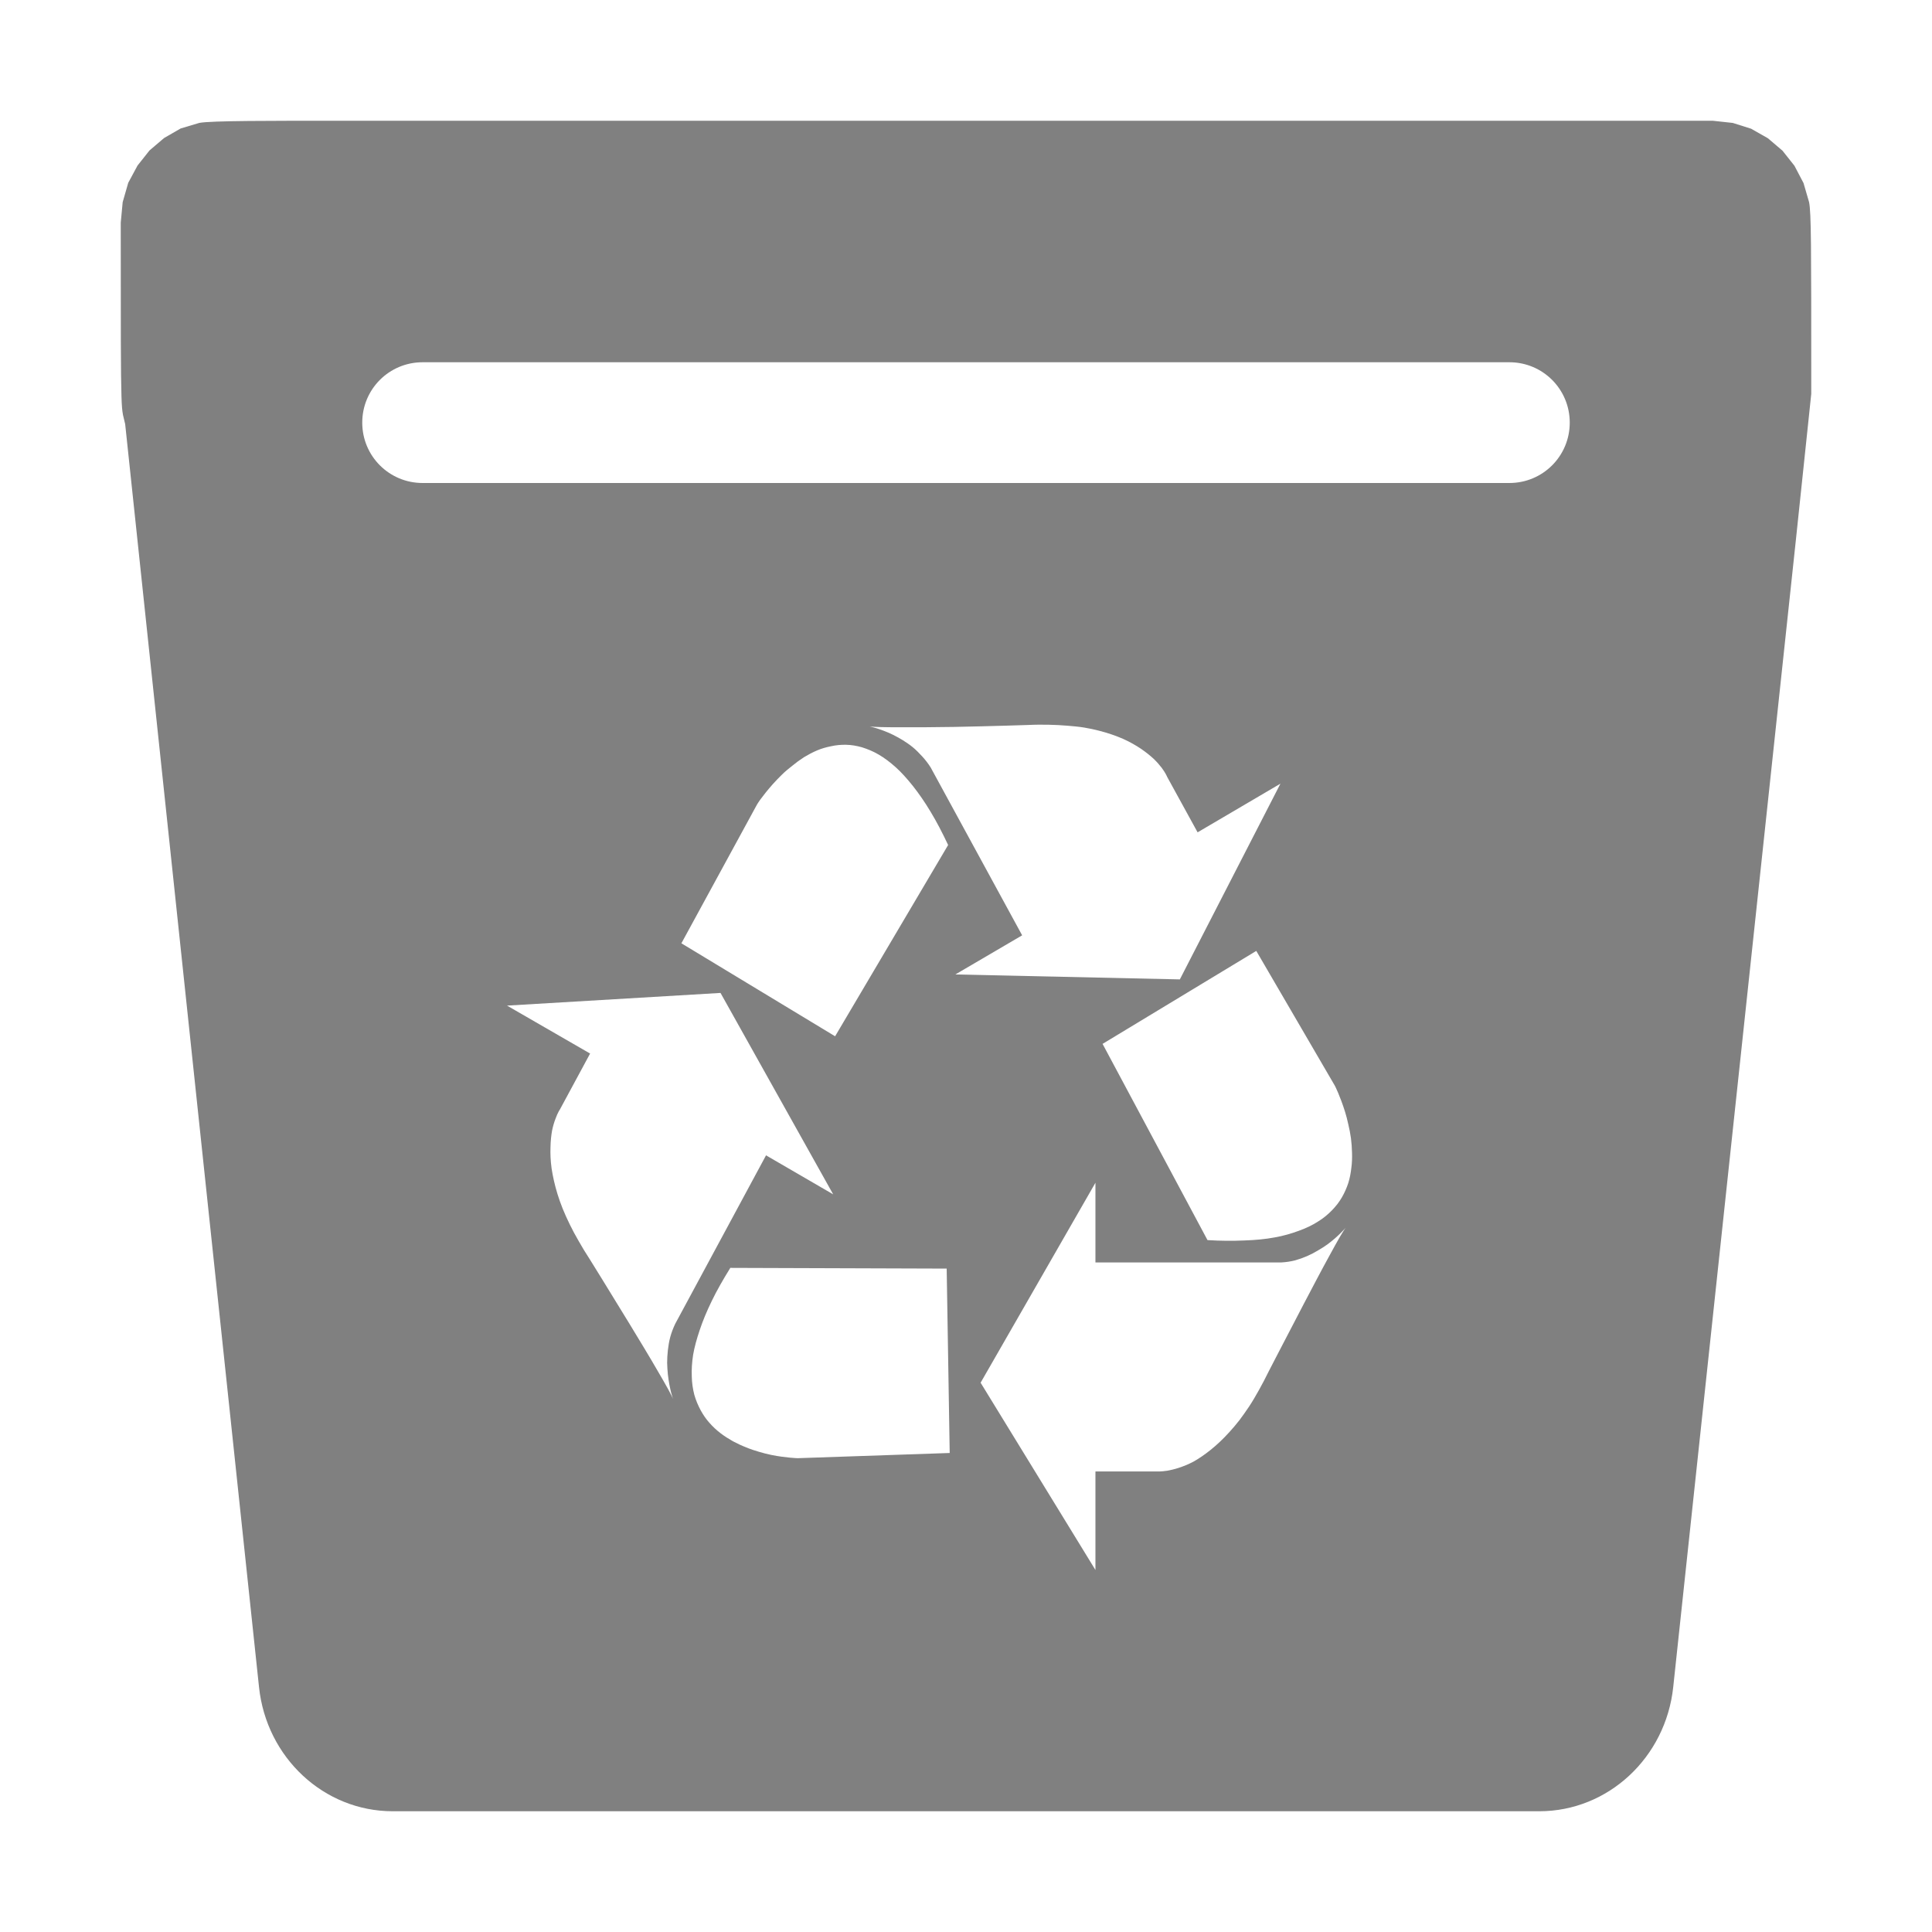 <?xml version="1.0" encoding="UTF-8" standalone="no"?>
<svg
   inkscape:version="1.1.2 (0a00cf5339, 2022-02-04)"
   sodipodi:docname="user-trash-full-symbolic.svg"
   id="svg24"
   version="1"
   height="16"
   width="16"
   xmlns:inkscape="http://www.inkscape.org/namespaces/inkscape"
   xmlns:sodipodi="http://sodipodi.sourceforge.net/DTD/sodipodi-0.dtd"
   xmlns="http://www.w3.org/2000/svg"
   xmlns:svg="http://www.w3.org/2000/svg"
   xmlns:rdf="http://www.w3.org/1999/02/22-rdf-syntax-ns#"
   xmlns:cc="http://creativecommons.org/ns#"
   xmlns:dc="http://purl.org/dc/elements/1.1/">
  <defs
     id="defs28" />
  <sodipodi:namedview
     inkscape:document-rotation="0"
     inkscape:current-layer="svg24"
     inkscape:window-maximized="1"
     inkscape:window-y="0"
     inkscape:window-x="0"
     inkscape:cy="3.40625"
     inkscape:cx="2.96875"
     inkscape:zoom="16"
     showgrid="false"
     id="namedview26"
     inkscape:window-height="988"
     inkscape:window-width="1920"
     inkscape:pageshadow="2"
     inkscape:pageopacity="0"
     guidetolerance="10"
     gridtolerance="10"
     objecttolerance="10"
     borderopacity="1"
     bordercolor="#666666"
     pagecolor="#ffffff"
     inkscape:pagecheckerboard="0" />
  <path
     id="path2863"
     style="fill:#808080;fill-opacity:1;stroke:none;stroke-width:1;stroke-linejoin:round;stroke-miterlimit:4;stroke-dasharray:none;stroke-opacity:1"
     d="M 2.814 1 C 2.262 1 1.74 0.999 1.65 1.018 L 1.496 1.064 L 1.359 1.143 L 1.238 1.246 L 1.139 1.371 L 1.062 1.514 L 1.016 1.674 L 1 1.844 C 1 2.733 1 3.104 1.006 3.283 C 1.008 3.355 1.012 3.405 1.018 3.432 L 1.018 3.434 L 1.037 3.514 L 1.037 3.516 C 1.405 7.001 1.776 10.486 2.145 13.971 C 2.206 14.556 2.683 15 3.252 15 L 12.748 15 C 13.317 15 13.795 14.556 13.857 13.971 L 14.873 4.469 L 14.982 3.434 L 15 3.262 C 15 3.224 15 3.223 15 3.188 L 15 3.186 C 15 2.038 15 1.764 14.982 1.674 L 14.936 1.516 L 14.861 1.373 L 14.762 1.248 L 14.641 1.145 L 14.502 1.066 L 14.35 1.018 L 14.184 1 L 2.814 1 z M 3.5 3 L 12.5 3 C 12.777 3 13 3.223 13 3.5 C 13 3.777 12.777 4 12.5 4 L 3.5 4 C 3.223 4 3 3.777 3 3.5 C 3 3.223 3.223 3 3.5 3 z M 8.686 6.002 C 8.74 6.003 8.791 6.006 8.84 6.01 C 8.888 6.014 8.933 6.018 8.977 6.025 C 9.02 6.032 9.061 6.041 9.1 6.051 C 9.176 6.07 9.243 6.094 9.301 6.119 C 9.359 6.145 9.407 6.173 9.449 6.201 C 9.491 6.23 9.526 6.258 9.555 6.285 C 9.583 6.312 9.604 6.337 9.621 6.359 C 9.654 6.403 9.666 6.434 9.666 6.434 L 9.918 6.893 L 10.604 6.49 L 9.771 8.111 L 7.912 8.07 L 8.465 7.746 L 7.707 6.355 C 7.686 6.322 7.662 6.291 7.637 6.264 C 7.611 6.236 7.586 6.21 7.559 6.188 C 7.531 6.165 7.502 6.146 7.475 6.129 C 7.447 6.112 7.419 6.097 7.393 6.084 C 7.34 6.058 7.292 6.042 7.258 6.031 C 7.224 6.021 7.203 6.016 7.203 6.016 C 7.234 6.021 7.332 6.023 7.461 6.023 C 7.59 6.024 7.748 6.022 7.904 6.02 C 8.217 6.014 8.514 6.004 8.514 6.004 C 8.574 6.001 8.631 6.001 8.686 6.002 z M 7.008 6.168 C 7.051 6.169 7.094 6.176 7.139 6.189 C 7.183 6.203 7.229 6.221 7.275 6.248 C 7.322 6.275 7.37 6.311 7.418 6.354 C 7.465 6.396 7.512 6.449 7.561 6.51 C 7.609 6.571 7.658 6.641 7.707 6.723 C 7.756 6.804 7.803 6.894 7.852 6.998 L 6.916 8.582 L 5.643 7.812 L 6.262 6.676 C 6.262 6.676 6.273 6.654 6.297 6.621 C 6.321 6.588 6.356 6.544 6.4 6.494 C 6.423 6.469 6.448 6.442 6.475 6.416 C 6.501 6.39 6.53 6.366 6.561 6.342 C 6.591 6.317 6.624 6.293 6.658 6.271 C 6.693 6.25 6.728 6.231 6.766 6.215 C 6.803 6.199 6.842 6.188 6.883 6.18 C 6.923 6.171 6.965 6.167 7.008 6.168 z M 10.404 7.875 L 11.055 8.992 C 11.055 8.992 11.066 9.013 11.082 9.051 C 11.098 9.089 11.119 9.143 11.139 9.207 C 11.149 9.239 11.158 9.274 11.166 9.311 C 11.175 9.347 11.182 9.386 11.188 9.426 C 11.193 9.466 11.196 9.507 11.197 9.549 C 11.198 9.59 11.197 9.632 11.191 9.674 C 11.186 9.716 11.179 9.756 11.166 9.797 C 11.153 9.837 11.135 9.878 11.113 9.916 C 11.091 9.954 11.064 9.989 11.031 10.023 C 10.998 10.057 10.96 10.089 10.914 10.117 C 10.869 10.146 10.815 10.172 10.756 10.193 C 10.696 10.215 10.63 10.235 10.555 10.248 C 10.48 10.262 10.397 10.27 10.305 10.273 C 10.213 10.277 10.111 10.277 10 10.27 L 9.131 8.645 L 10.404 7.875 z M 5.967 8.223 L 6.9 9.891 L 6.344 9.568 L 5.592 10.963 C 5.575 10.999 5.561 11.035 5.551 11.072 C 5.541 11.109 5.535 11.146 5.531 11.182 C 5.527 11.218 5.525 11.253 5.525 11.287 C 5.526 11.321 5.528 11.353 5.531 11.383 C 5.538 11.443 5.548 11.493 5.557 11.529 C 5.566 11.565 5.574 11.586 5.574 11.586 C 5.563 11.556 5.514 11.468 5.447 11.354 C 5.381 11.239 5.296 11.1 5.213 10.963 C 5.046 10.689 4.885 10.43 4.885 10.43 C 4.851 10.378 4.82 10.327 4.793 10.279 C 4.765 10.231 4.741 10.186 4.719 10.141 C 4.697 10.096 4.677 10.052 4.66 10.01 C 4.643 9.968 4.629 9.927 4.617 9.889 C 4.593 9.811 4.578 9.741 4.568 9.676 C 4.559 9.611 4.557 9.552 4.559 9.5 C 4.56 9.448 4.565 9.402 4.572 9.363 C 4.58 9.324 4.59 9.292 4.6 9.266 C 4.619 9.213 4.637 9.188 4.637 9.188 L 4.887 8.725 L 4.199 8.328 L 5.967 8.223 z M 9.072 9.795 L 9.072 10.455 L 10.611 10.455 C 10.65 10.453 10.689 10.447 10.725 10.438 C 10.76 10.428 10.794 10.416 10.826 10.402 C 10.858 10.388 10.888 10.372 10.916 10.355 C 10.944 10.339 10.97 10.322 10.994 10.305 C 11.041 10.27 11.08 10.235 11.105 10.209 C 11.131 10.183 11.145 10.168 11.145 10.168 C 11.124 10.192 11.075 10.279 11.012 10.395 C 10.948 10.511 10.872 10.656 10.797 10.799 C 10.648 11.084 10.508 11.355 10.508 11.355 C 10.481 11.411 10.453 11.463 10.426 11.512 C 10.399 11.56 10.373 11.605 10.346 11.646 C 10.318 11.688 10.291 11.726 10.264 11.762 C 10.237 11.797 10.208 11.83 10.182 11.859 C 10.128 11.919 10.075 11.968 10.025 12.008 C 9.975 12.048 9.929 12.079 9.885 12.104 C 9.84 12.128 9.798 12.144 9.762 12.156 C 9.725 12.168 9.693 12.175 9.666 12.18 C 9.613 12.188 9.582 12.186 9.582 12.186 L 9.072 12.186 L 9.072 13.002 L 8.121 11.451 L 9.072 9.795 z M 6.047 10.5 L 7.84 10.506 L 7.865 12.033 L 6.609 12.076 C 6.609 12.076 6.585 12.076 6.545 12.072 C 6.505 12.068 6.451 12.062 6.387 12.049 C 6.355 12.042 6.32 12.034 6.285 12.023 C 6.25 12.013 6.214 12.001 6.178 11.986 C 6.142 11.972 6.106 11.955 6.07 11.936 C 6.035 11.916 5.999 11.894 5.967 11.869 C 5.934 11.844 5.903 11.815 5.875 11.783 C 5.847 11.752 5.824 11.718 5.803 11.68 C 5.782 11.641 5.763 11.597 5.75 11.551 C 5.738 11.504 5.73 11.454 5.729 11.398 C 5.727 11.343 5.73 11.285 5.74 11.221 C 5.751 11.156 5.77 11.088 5.795 11.014 C 5.82 10.939 5.853 10.859 5.895 10.773 C 5.936 10.688 5.987 10.599 6.047 10.502 L 6.047 10.5 z " />
</svg>
